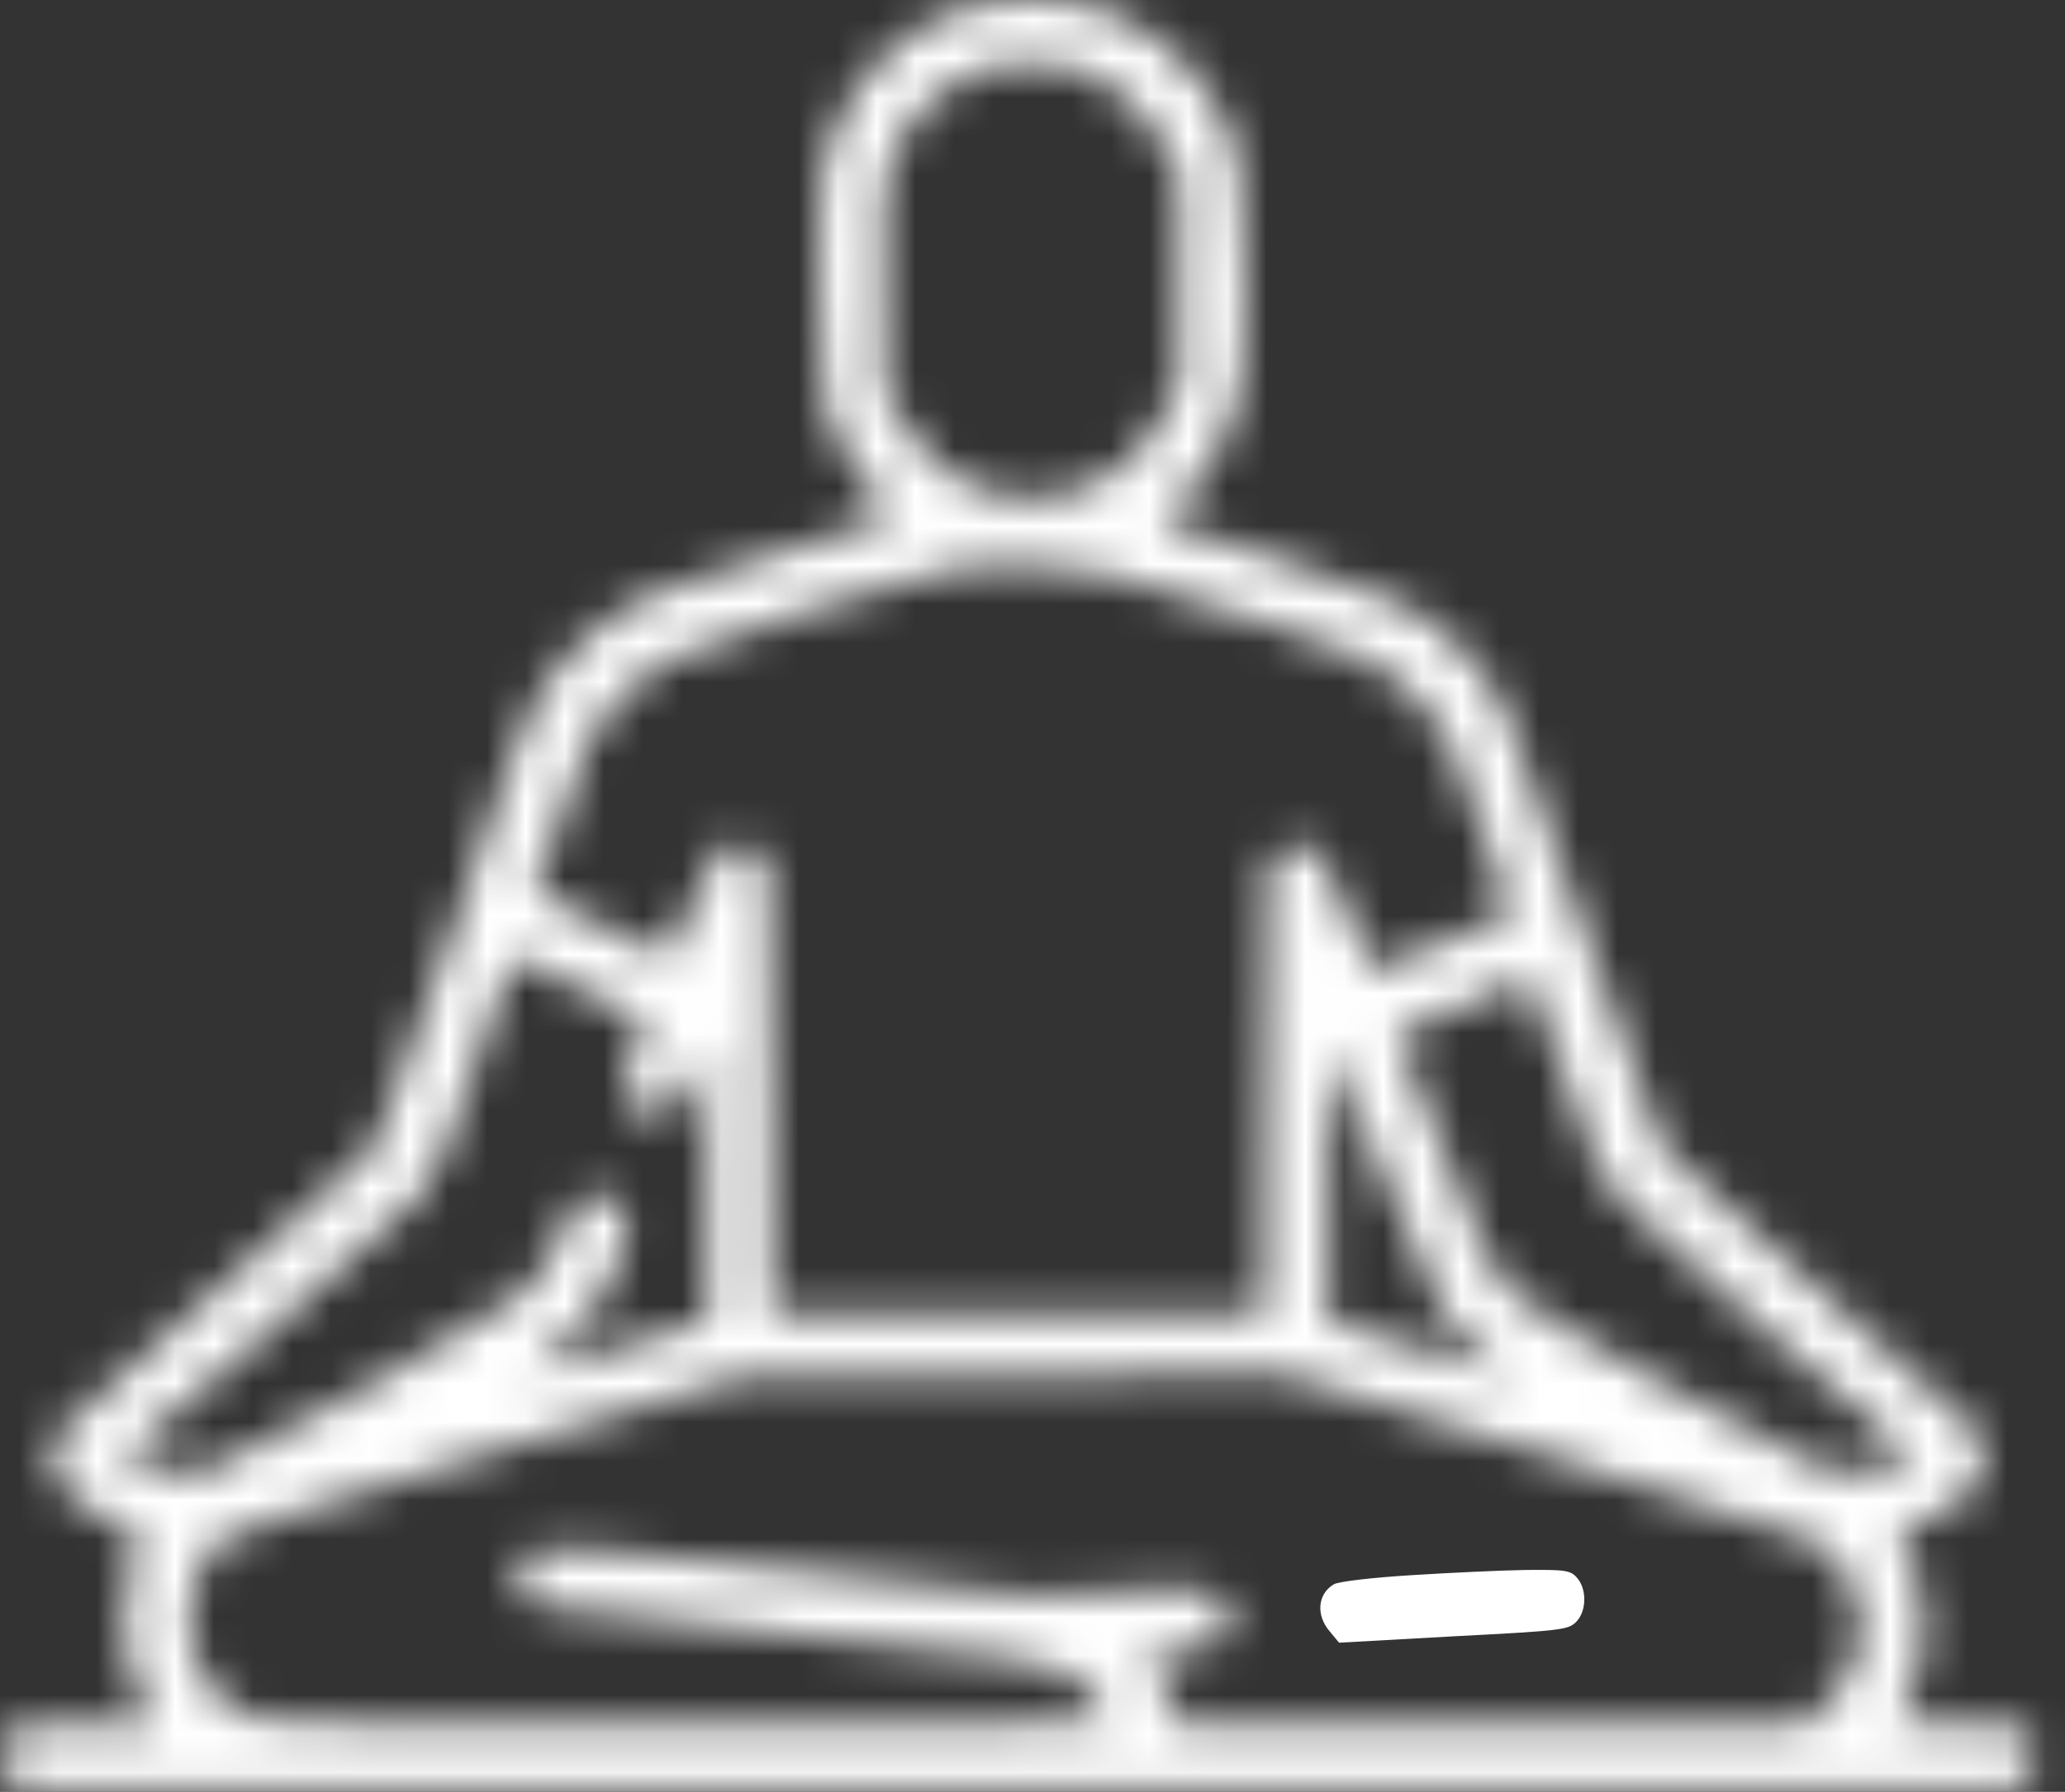 <svg width="53" height="46" viewBox="0 0 53 46" fill="none" xmlns="http://www.w3.org/2000/svg">
<rect x="0" y="0" width="53" height="46" fill="#333333" stroke="none"/>
<mask id="path-1-inside-1_464_4818" fill="white">
<path d="M24.981 0.14C23.267 0.61 21.879 1.946 21.288 3.691C21.043 4.436 21.032 4.538 21.032 7.151C21.032 8.63 21.083 10.038 21.145 10.293C21.318 11.059 21.828 11.998 22.43 12.64C22.808 13.049 22.951 13.263 22.859 13.294C22.777 13.324 21.522 13.722 20.063 14.181C18.604 14.64 17.185 15.1 16.92 15.202C15.716 15.681 14.502 16.732 13.798 17.916C13.481 18.447 12.951 19.896 11.655 23.804C10.655 26.794 9.798 29.171 9.634 29.437C9.44 29.743 8.104 30.957 5.542 33.161C3.451 34.957 1.644 36.569 1.542 36.753C0.991 37.641 1.542 38.508 3.042 39.131C3.4 39.273 3.614 39.427 3.593 39.498C3.032 41.222 3.053 42.406 3.685 43.692L3.971 44.274H2.195C0.553 44.274 0.399 44.294 0.216 44.478C-0.101 44.794 -0.06 45.427 0.277 45.692L0.553 45.906H26.134H51.717L51.992 45.692C52.329 45.427 52.37 44.794 52.053 44.478C51.87 44.294 51.717 44.274 50.267 44.274C49.4 44.274 48.686 44.243 48.686 44.192C48.686 44.151 48.757 44.029 48.849 43.916C49.104 43.569 49.4 42.447 49.4 41.773C49.4 41.1 49.104 39.978 48.849 39.631C48.625 39.345 48.645 39.314 49.074 39.192C49.553 39.049 50.482 38.467 50.676 38.182C50.757 38.059 50.859 37.763 50.89 37.518C50.941 37.161 50.9 37.008 50.706 36.722C50.574 36.529 48.778 34.916 46.716 33.151C44.267 31.059 42.859 29.773 42.665 29.477C42.471 29.181 41.737 27.141 40.624 23.814C38.716 18.11 38.522 17.671 37.441 16.61C36.431 15.61 35.788 15.304 32.665 14.314C31.124 13.834 29.849 13.416 29.828 13.406C29.808 13.385 30.043 13.13 30.339 12.834C31.043 12.13 31.492 11.334 31.747 10.334C31.92 9.661 31.951 9.212 31.951 7.242C31.951 4.579 31.849 3.926 31.277 2.834C30.604 1.559 29.379 0.559 27.982 0.151C27.308 -0.043 25.686 -0.054 24.981 0.14ZM28.084 1.957C28.859 2.334 29.573 3.069 29.951 3.865L30.267 4.528V7.181V9.834L29.941 10.518C28.798 12.926 25.859 13.559 23.93 11.804C23.604 11.498 23.226 11.018 23.043 10.661L22.716 10.038L22.686 7.375C22.655 4.865 22.665 4.691 22.869 4.14C23.267 3.079 24.002 2.314 25.073 1.865C25.594 1.651 25.798 1.62 26.604 1.651C27.349 1.671 27.624 1.732 28.084 1.957ZM28.584 14.783C30.828 15.416 34.624 16.681 35.145 16.957C35.91 17.365 36.727 18.181 37.145 18.967C37.328 19.314 37.767 20.467 38.124 21.528L38.778 23.457L38.502 23.6C37.573 24.069 35.288 24.988 35.227 24.916C35.186 24.875 34.88 24.181 34.553 23.386C34.237 22.579 33.9 21.875 33.828 21.814C33.594 21.62 32.971 21.681 32.726 21.916C32.512 22.13 32.512 22.171 32.481 27.947L32.461 33.763H26.134H19.808L19.788 27.947C19.757 22.171 19.757 22.13 19.543 21.916C19.298 21.681 18.675 21.62 18.441 21.814C18.359 21.886 18.053 22.528 17.767 23.253C17.471 23.988 17.196 24.579 17.145 24.579C17.073 24.579 13.808 22.988 13.716 22.906C13.645 22.845 14.838 19.498 15.124 18.967C15.543 18.181 16.359 17.355 17.124 16.957C17.869 16.559 23.441 14.783 24.584 14.579C25.43 14.416 27.726 14.539 28.584 14.783ZM16.532 26.171C16.553 26.192 16.451 26.508 16.298 26.875C15.951 27.753 15.951 28.171 16.298 28.447C16.89 28.906 17.41 28.6 17.828 27.539C17.981 27.141 18.124 26.824 18.145 26.824C18.155 26.824 18.175 28.416 18.175 30.365V33.916L15.971 34.58C13.298 35.386 13.328 35.376 13.838 35.029C14.818 34.365 15.349 33.682 15.828 32.498C16.185 31.6 16.206 31.222 15.941 30.896C15.706 30.61 15.114 30.579 14.828 30.845C14.716 30.937 14.492 31.365 14.338 31.794C13.849 33.09 13.573 33.304 9.481 35.58C7.532 36.671 5.716 37.62 5.451 37.702C4.879 37.876 4.144 37.825 3.553 37.559L3.155 37.386L6.787 34.284C8.787 32.58 10.573 30.977 10.767 30.712C11.298 29.988 11.451 29.6 12.308 27.028C12.747 25.712 13.124 24.6 13.145 24.559C13.175 24.498 16.369 26.018 16.532 26.171ZM40.063 27.345C40.849 29.692 40.982 29.988 41.502 30.712C41.696 30.977 43.482 32.58 45.482 34.284L49.114 37.386L48.716 37.559C48.125 37.825 47.39 37.876 46.819 37.702C46.553 37.62 44.737 36.671 42.788 35.58C39.971 34.018 39.145 33.508 38.747 33.1C38.278 32.62 38.165 32.396 37.053 29.579L35.849 26.569L37.094 26.039C37.767 25.743 38.512 25.406 38.737 25.304C38.961 25.192 39.186 25.11 39.237 25.131C39.288 25.141 39.665 26.141 40.063 27.345ZM35.482 30.09C36.186 31.855 36.9 33.488 37.053 33.712C37.42 34.243 37.9 34.682 38.533 35.09C38.818 35.273 38.971 35.396 38.89 35.365C38.808 35.345 37.696 35.008 36.42 34.62L34.094 33.916V30.355C34.094 28.396 34.114 26.814 34.145 26.835C34.165 26.865 34.767 28.324 35.482 30.09ZM39.533 37.294C43.135 38.386 46.278 39.406 46.512 39.539C47.329 40.008 47.829 41.029 47.737 42.039C47.676 42.774 47.339 43.386 46.706 43.896L46.257 44.274H38.247H30.237L30.073 43.753C29.971 43.467 29.788 43.049 29.645 42.835L29.4 42.437H29.93C31.063 42.427 31.532 42.182 31.543 41.59C31.553 40.784 31.277 40.712 28.634 40.855C27.461 40.927 26.471 40.967 26.441 40.957C26.41 40.947 23.594 40.641 20.185 40.284C14.543 39.702 13.951 39.651 13.706 39.794C13.145 40.1 13.185 40.967 13.767 41.202C13.92 41.253 16.757 41.58 20.063 41.927C26.257 42.569 26.747 42.631 27.298 42.906C27.828 43.182 28.482 43.896 28.482 44.223C28.482 44.253 23.696 44.274 17.838 44.274C9.42 44.274 7.093 44.243 6.685 44.141C5.553 43.845 4.859 42.865 4.859 41.569C4.869 40.773 5.155 39.978 5.583 39.569C5.757 39.406 7.593 38.804 12.481 37.325L19.145 35.314L26.063 35.304L32.981 35.294L39.533 37.294Z"/>
</mask>
<path d="M24.981 0.14C23.267 0.61 21.879 1.946 21.288 3.691C21.043 4.436 21.032 4.538 21.032 7.151C21.032 8.63 21.083 10.038 21.145 10.293C21.318 11.059 21.828 11.998 22.43 12.64C22.808 13.049 22.951 13.263 22.859 13.294C22.777 13.324 21.522 13.722 20.063 14.181C18.604 14.64 17.185 15.1 16.92 15.202C15.716 15.681 14.502 16.732 13.798 17.916C13.481 18.447 12.951 19.896 11.655 23.804C10.655 26.794 9.798 29.171 9.634 29.437C9.44 29.743 8.104 30.957 5.542 33.161C3.451 34.957 1.644 36.569 1.542 36.753C0.991 37.641 1.542 38.508 3.042 39.131C3.4 39.273 3.614 39.427 3.593 39.498C3.032 41.222 3.053 42.406 3.685 43.692L3.971 44.274H2.195C0.553 44.274 0.399 44.294 0.216 44.478C-0.101 44.794 -0.06 45.427 0.277 45.692L0.553 45.906H26.134H51.717L51.992 45.692C52.329 45.427 52.37 44.794 52.053 44.478C51.87 44.294 51.717 44.274 50.267 44.274C49.4 44.274 48.686 44.243 48.686 44.192C48.686 44.151 48.757 44.029 48.849 43.916C49.104 43.569 49.4 42.447 49.4 41.773C49.4 41.1 49.104 39.978 48.849 39.631C48.625 39.345 48.645 39.314 49.074 39.192C49.553 39.049 50.482 38.467 50.676 38.182C50.757 38.059 50.859 37.763 50.89 37.518C50.941 37.161 50.9 37.008 50.706 36.722C50.574 36.529 48.778 34.916 46.716 33.151C44.267 31.059 42.859 29.773 42.665 29.477C42.471 29.181 41.737 27.141 40.624 23.814C38.716 18.11 38.522 17.671 37.441 16.61C36.431 15.61 35.788 15.304 32.665 14.314C31.124 13.834 29.849 13.416 29.828 13.406C29.808 13.385 30.043 13.13 30.339 12.834C31.043 12.13 31.492 11.334 31.747 10.334C31.92 9.661 31.951 9.212 31.951 7.242C31.951 4.579 31.849 3.926 31.277 2.834C30.604 1.559 29.379 0.559 27.982 0.151C27.308 -0.043 25.686 -0.054 24.981 0.14ZM28.084 1.957C28.859 2.334 29.573 3.069 29.951 3.865L30.267 4.528V7.181V9.834L29.941 10.518C28.798 12.926 25.859 13.559 23.93 11.804C23.604 11.498 23.226 11.018 23.043 10.661L22.716 10.038L22.686 7.375C22.655 4.865 22.665 4.691 22.869 4.14C23.267 3.079 24.002 2.314 25.073 1.865C25.594 1.651 25.798 1.62 26.604 1.651C27.349 1.671 27.624 1.732 28.084 1.957ZM28.584 14.783C30.828 15.416 34.624 16.681 35.145 16.957C35.91 17.365 36.727 18.181 37.145 18.967C37.328 19.314 37.767 20.467 38.124 21.528L38.778 23.457L38.502 23.6C37.573 24.069 35.288 24.988 35.227 24.916C35.186 24.875 34.88 24.181 34.553 23.386C34.237 22.579 33.9 21.875 33.828 21.814C33.594 21.62 32.971 21.681 32.726 21.916C32.512 22.13 32.512 22.171 32.481 27.947L32.461 33.763H26.134H19.808L19.788 27.947C19.757 22.171 19.757 22.13 19.543 21.916C19.298 21.681 18.675 21.62 18.441 21.814C18.359 21.886 18.053 22.528 17.767 23.253C17.471 23.988 17.196 24.579 17.145 24.579C17.073 24.579 13.808 22.988 13.716 22.906C13.645 22.845 14.838 19.498 15.124 18.967C15.543 18.181 16.359 17.355 17.124 16.957C17.869 16.559 23.441 14.783 24.584 14.579C25.43 14.416 27.726 14.539 28.584 14.783ZM16.532 26.171C16.553 26.192 16.451 26.508 16.298 26.875C15.951 27.753 15.951 28.171 16.298 28.447C16.89 28.906 17.41 28.6 17.828 27.539C17.981 27.141 18.124 26.824 18.145 26.824C18.155 26.824 18.175 28.416 18.175 30.365V33.916L15.971 34.58C13.298 35.386 13.328 35.376 13.838 35.029C14.818 34.365 15.349 33.682 15.828 32.498C16.185 31.6 16.206 31.222 15.941 30.896C15.706 30.61 15.114 30.579 14.828 30.845C14.716 30.937 14.492 31.365 14.338 31.794C13.849 33.09 13.573 33.304 9.481 35.58C7.532 36.671 5.716 37.62 5.451 37.702C4.879 37.876 4.144 37.825 3.553 37.559L3.155 37.386L6.787 34.284C8.787 32.58 10.573 30.977 10.767 30.712C11.298 29.988 11.451 29.6 12.308 27.028C12.747 25.712 13.124 24.6 13.145 24.559C13.175 24.498 16.369 26.018 16.532 26.171ZM40.063 27.345C40.849 29.692 40.982 29.988 41.502 30.712C41.696 30.977 43.482 32.58 45.482 34.284L49.114 37.386L48.716 37.559C48.125 37.825 47.39 37.876 46.819 37.702C46.553 37.62 44.737 36.671 42.788 35.58C39.971 34.018 39.145 33.508 38.747 33.1C38.278 32.62 38.165 32.396 37.053 29.579L35.849 26.569L37.094 26.039C37.767 25.743 38.512 25.406 38.737 25.304C38.961 25.192 39.186 25.11 39.237 25.131C39.288 25.141 39.665 26.141 40.063 27.345ZM35.482 30.09C36.186 31.855 36.9 33.488 37.053 33.712C37.42 34.243 37.9 34.682 38.533 35.09C38.818 35.273 38.971 35.396 38.89 35.365C38.808 35.345 37.696 35.008 36.42 34.62L34.094 33.916V30.355C34.094 28.396 34.114 26.814 34.145 26.835C34.165 26.865 34.767 28.324 35.482 30.09ZM39.533 37.294C43.135 38.386 46.278 39.406 46.512 39.539C47.329 40.008 47.829 41.029 47.737 42.039C47.676 42.774 47.339 43.386 46.706 43.896L46.257 44.274H38.247H30.237L30.073 43.753C29.971 43.467 29.788 43.049 29.645 42.835L29.4 42.437H29.93C31.063 42.427 31.532 42.182 31.543 41.59C31.553 40.784 31.277 40.712 28.634 40.855C27.461 40.927 26.471 40.967 26.441 40.957C26.41 40.947 23.594 40.641 20.185 40.284C14.543 39.702 13.951 39.651 13.706 39.794C13.145 40.1 13.185 40.967 13.767 41.202C13.92 41.253 16.757 41.58 20.063 41.927C26.257 42.569 26.747 42.631 27.298 42.906C27.828 43.182 28.482 43.896 28.482 44.223C28.482 44.253 23.696 44.274 17.838 44.274C9.42 44.274 7.093 44.243 6.685 44.141C5.553 43.845 4.859 42.865 4.859 41.569C4.869 40.773 5.155 39.978 5.583 39.569C5.757 39.406 7.593 38.804 12.481 37.325L19.145 35.314L26.063 35.304L32.981 35.294L39.533 37.294Z" stroke="white" stroke-width="6" mask="url(#path-1-inside-1_464_4818)"/>
<path d="M36.235 40.437C35.235 40.498 34.358 40.6 34.235 40.671C33.817 40.916 33.766 41.467 34.133 41.886L34.368 42.171L37.296 42.008C40.041 41.865 40.245 41.845 40.45 41.641C40.725 41.365 40.735 40.794 40.47 40.498C40.307 40.314 40.174 40.294 39.154 40.304C38.531 40.314 37.215 40.375 36.235 40.437Z" fill="white"/>
</svg>
